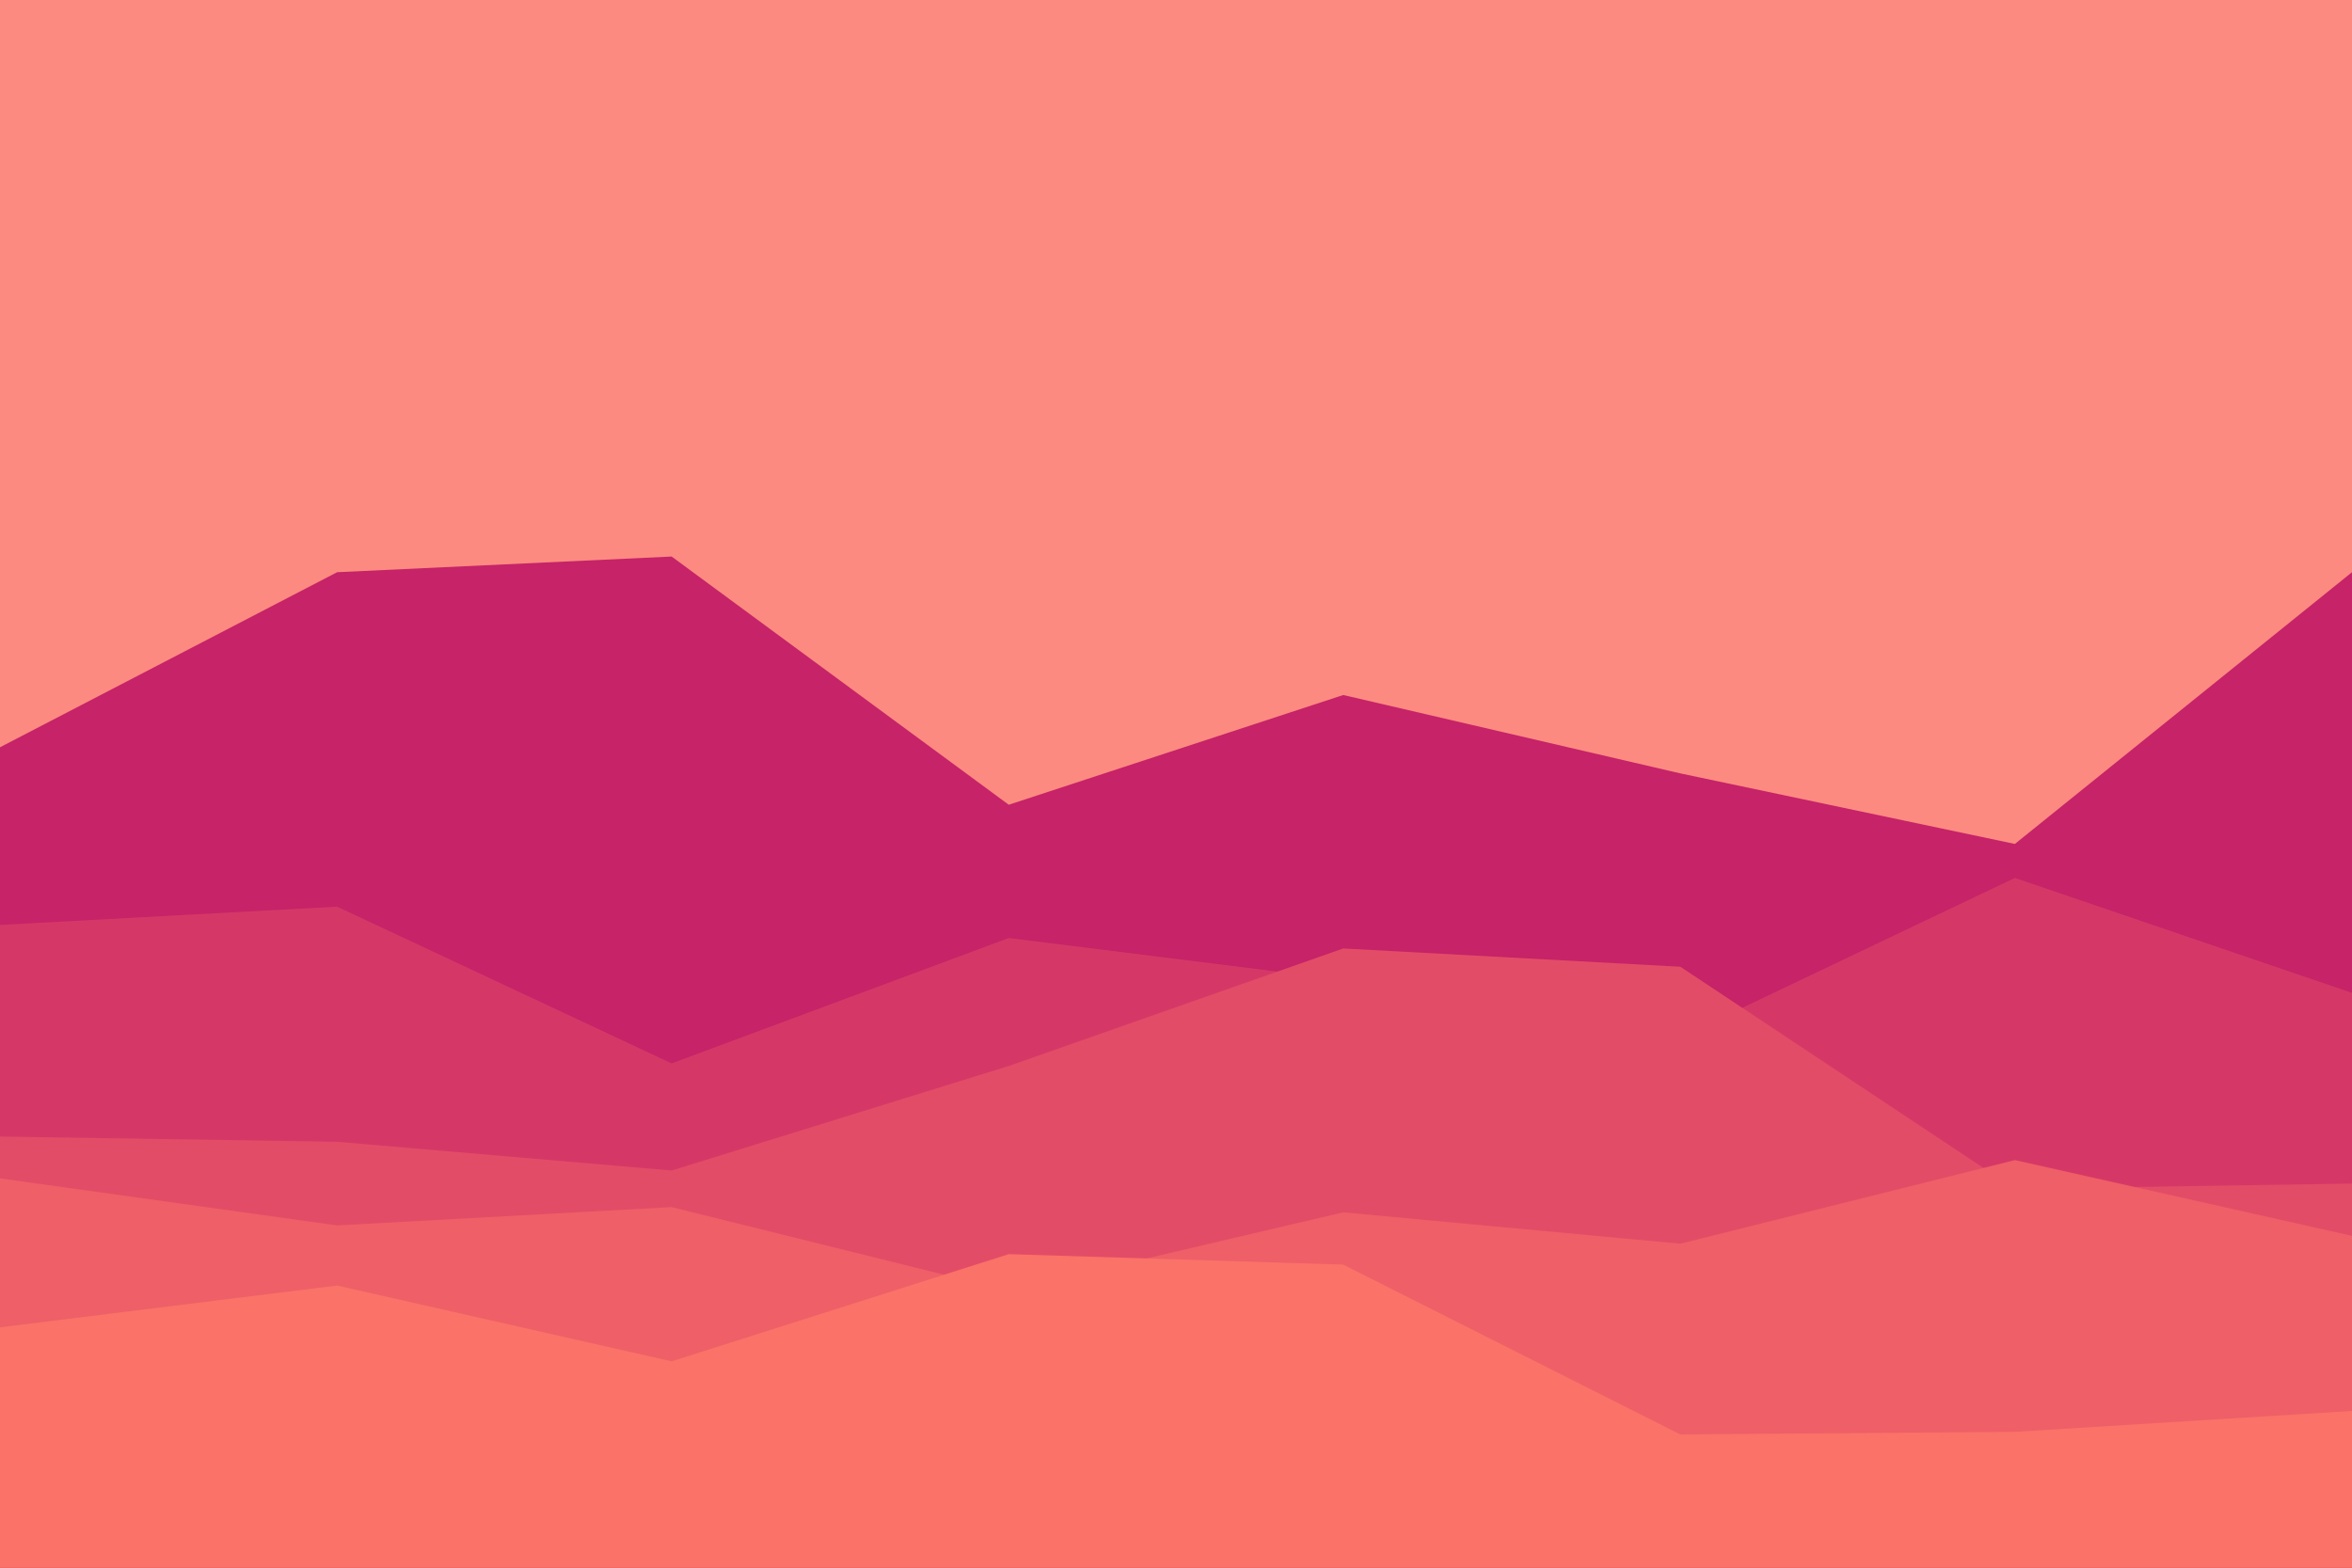 <svg id="visual" viewBox="0 0 900 600" width="900" height="600" xmlns="http://www.w3.org/2000/svg" xmlns:xlink="http://www.w3.org/1999/xlink" version="1.1"><rect x="0" y="0" width="900" height="600" fill="#fd8a80"></rect><path d="M0 286L129 219L257 213L386 308L514 266L643 296L771 323L900 219L900 601L771 601L643 601L514 601L386 601L257 601L129 601L0 601Z" fill="#c62368"></path><path d="M0 354L129 347L257 407L386 359L514 375L643 397L771 336L900 380L900 601L771 601L643 601L514 601L386 601L257 601L129 601L0 601Z" fill="#d53867"></path><path d="M0 435L129 437L257 448L386 408L514 363L643 370L771 455L900 453L900 601L771 601L643 601L514 601L386 601L257 601L129 601L0 601Z" fill="#e34c67"></path><path d="M0 451L129 469L257 462L386 494L514 464L643 476L771 444L900 473L900 601L771 601L643 601L514 601L386 601L257 601L129 601L0 601Z" fill="#ef5f67"></path><path d="M0 508L129 492L257 521L386 480L514 484L643 549L771 548L900 540L900 601L771 601L643 601L514 601L386 601L257 601L129 601L0 601Z" fill="#fa7268"></path></svg>